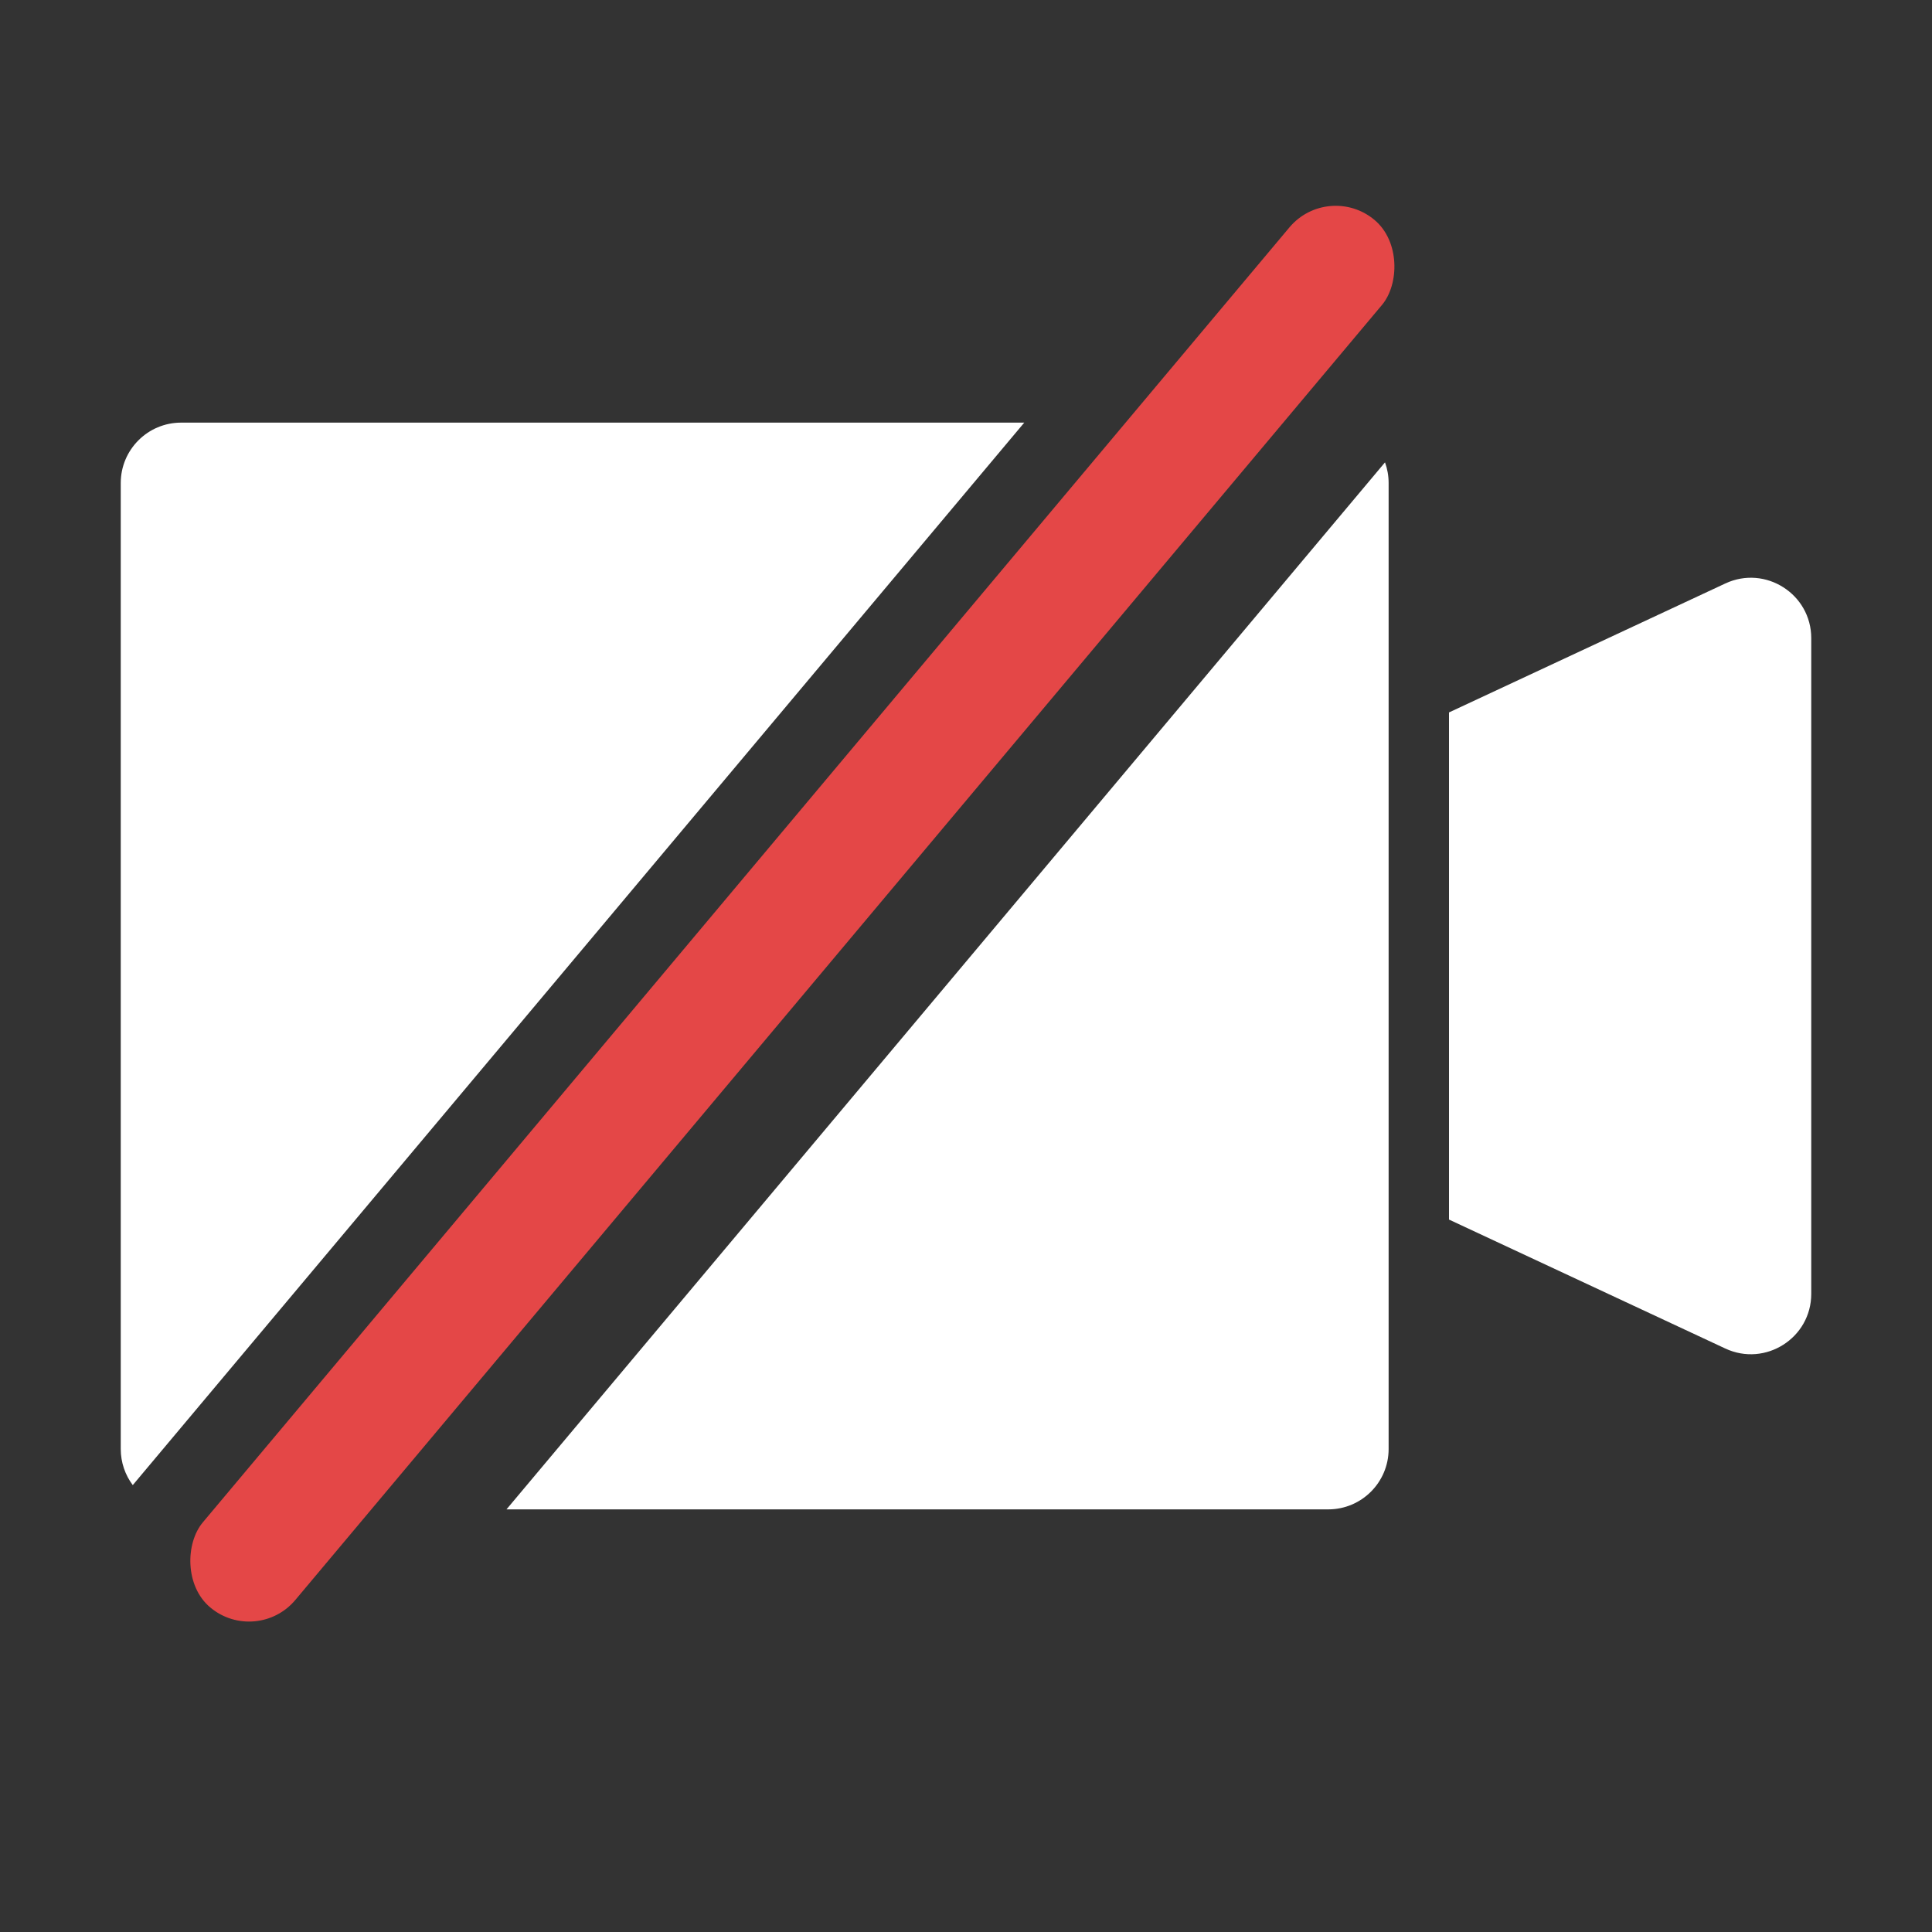 <svg width="32" height="32" viewBox="0 0 32 32" fill="none" xmlns="http://www.w3.org/2000/svg">
<rect x="0" y="0" width="32" height="32" fill="#333333" stroke="none"/>
<path fill-rule="evenodd" clip-rule="evenodd" d="M3 7H16.965L2.199 24.598C2.074 24.431 2 24.224 2 24V8C2 7.448 2.448 7 3 7ZM22 25H8.389L22.94 7.658C22.979 7.765 23 7.88 23 8V24C23 24.552 22.552 25 22 25ZM28.577 9.664L24 11.8V20.2L28.577 22.336C29.24 22.645 30 22.161 30 21.43V10.57C30 9.839 29.24 9.355 28.577 9.664Z" fill="white"/>
<rect x="22" y="3" width="2" height="30" rx="1" transform="rotate(40 22 3)" fill="#E44747"/>
</svg>
